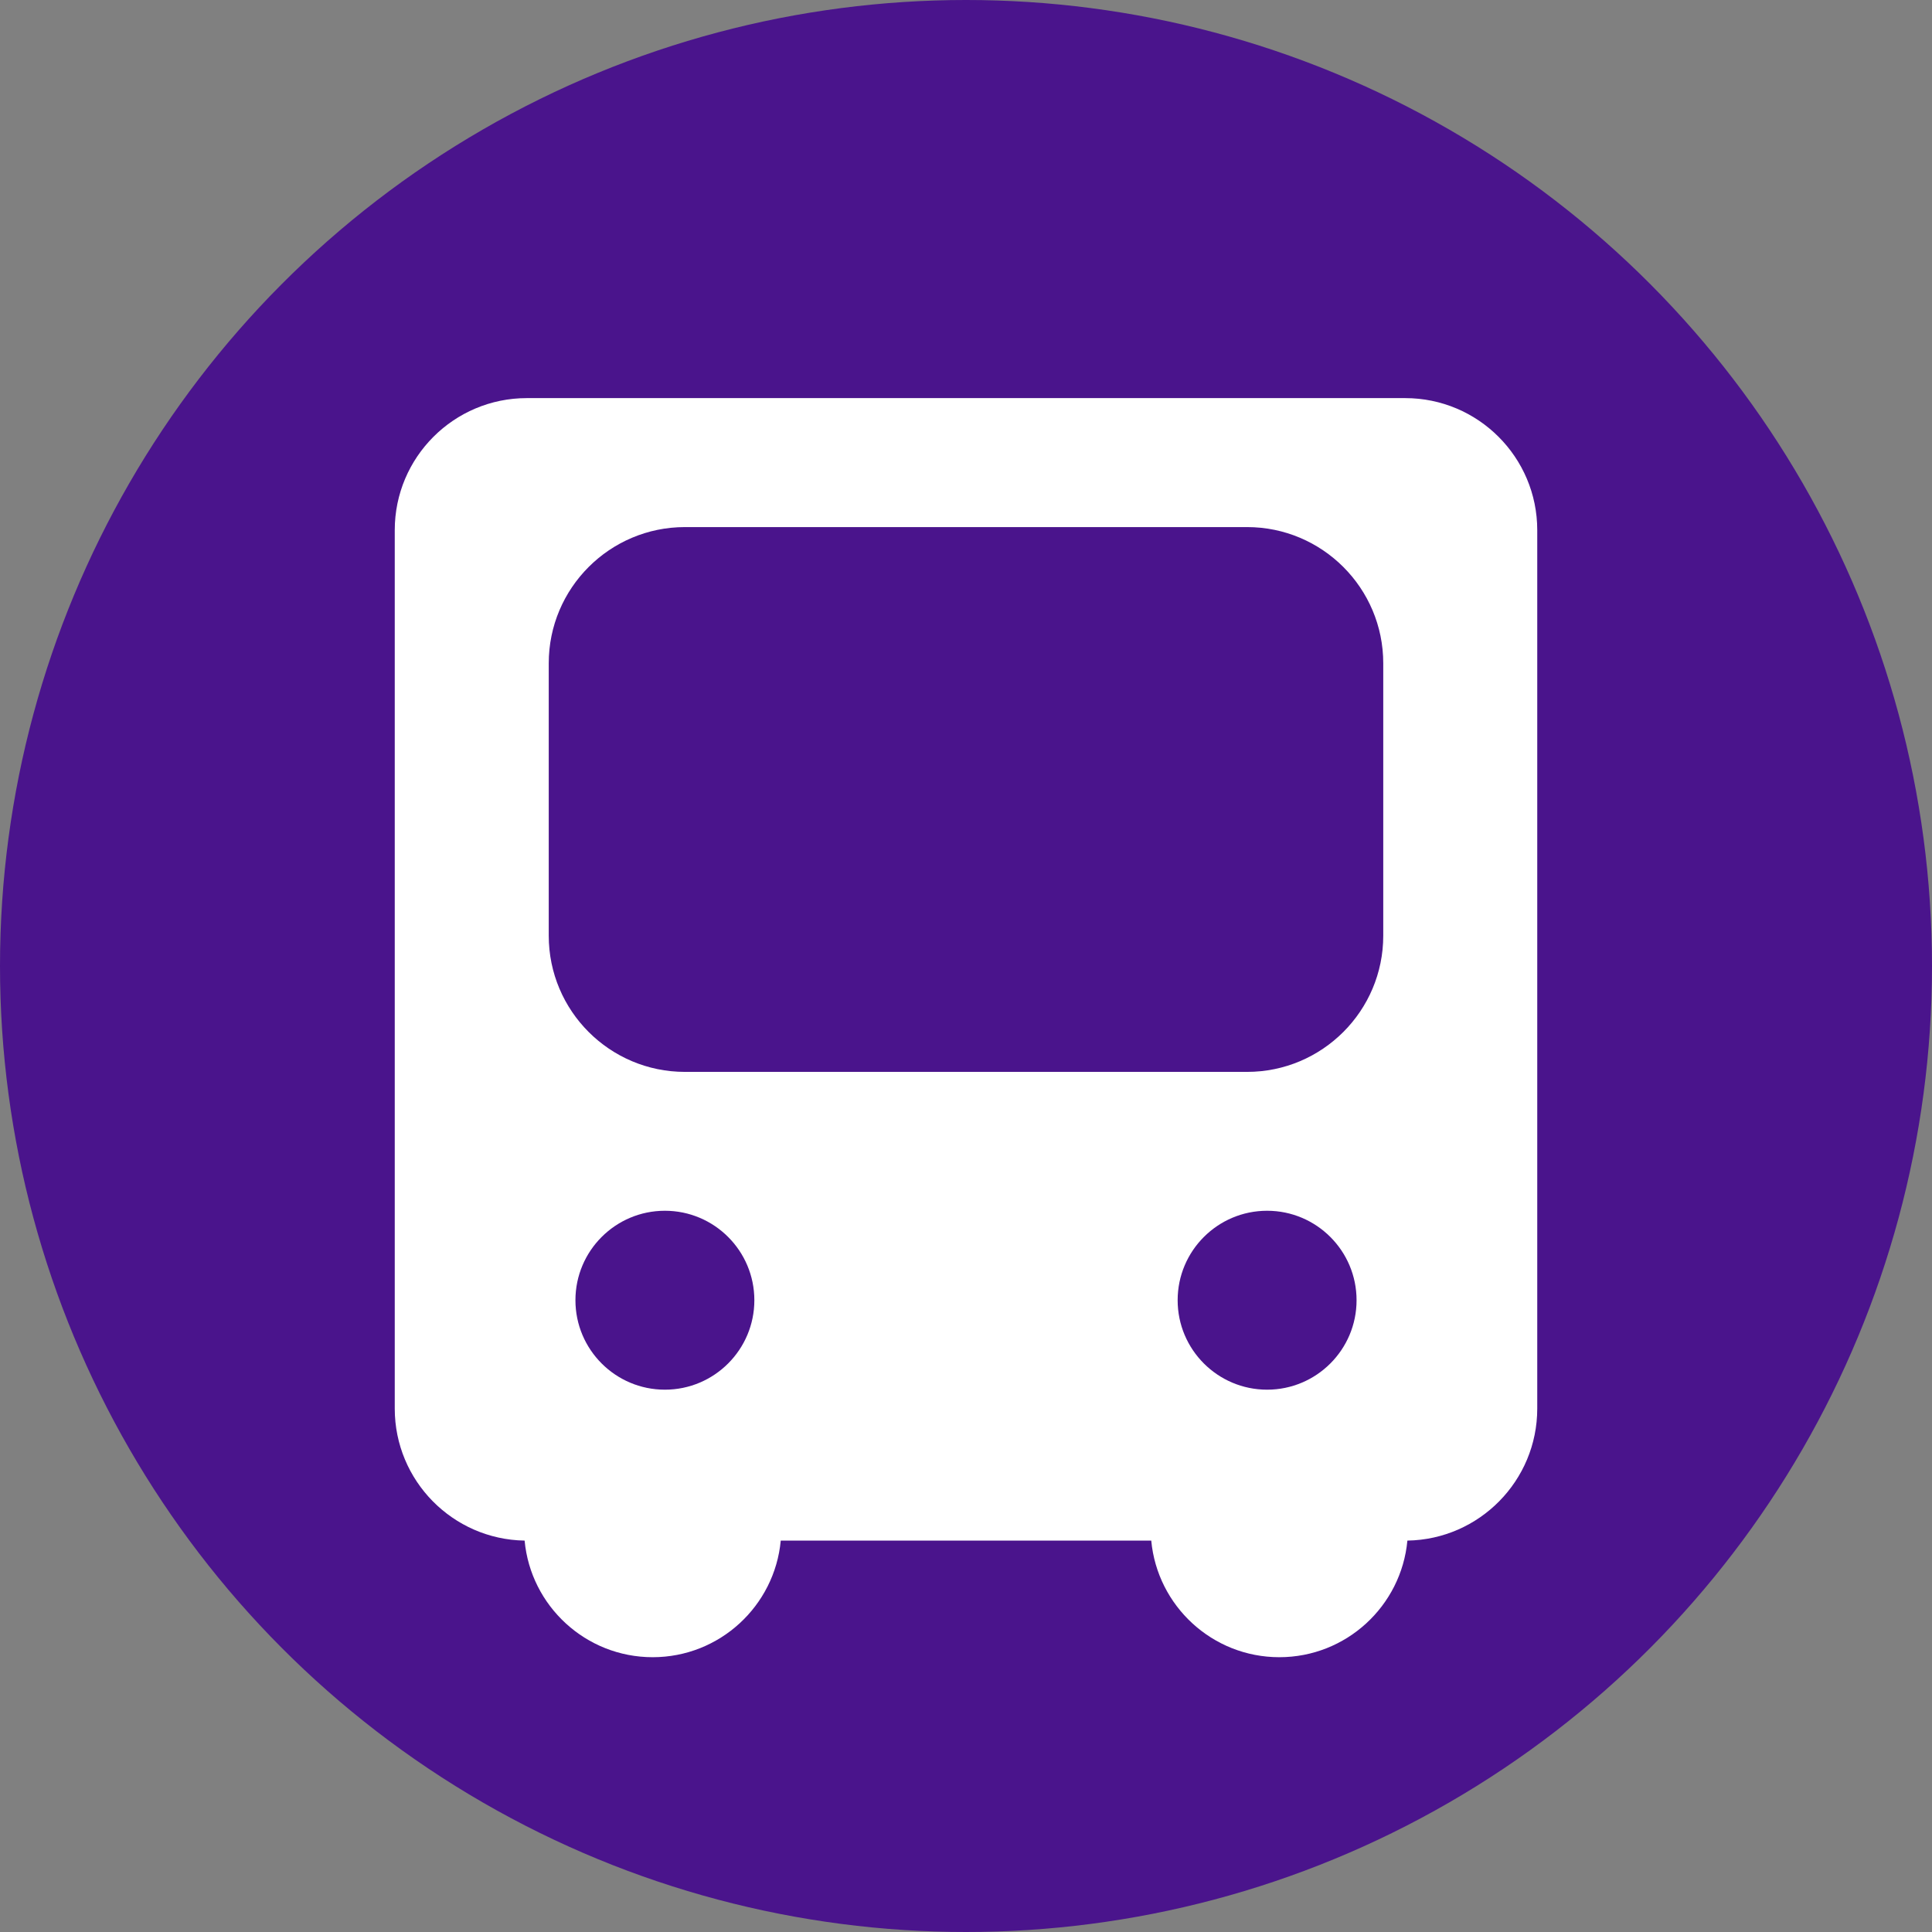 <?xml version="1.0" encoding="UTF-8" standalone="no"?><!DOCTYPE svg PUBLIC "-//W3C//DTD SVG 1.1//EN" "http://www.w3.org/Graphics/SVG/1.1/DTD/svg11.dtd"><svg width="100%" height="100%" viewBox="0 0 540 540" version="1.1" xmlns="http://www.w3.org/2000/svg" xmlns:xlink="http://www.w3.org/1999/xlink" xml:space="preserve" xmlns:serif="http://www.serif.com/" style="fill-rule:evenodd;clip-rule:evenodd;stroke-linejoin:round;stroke-miterlimit:2;"><rect x="0" y="0" width="540" height="540" fill="#808080" stroke="none"/><g><circle cx="270" cy="270" r="270" style="fill:#4a148c;"/><g><path d="M146.63,430.601c-20.088,-0.326 -36.296,-16.736 -36.296,-36.901l-0,-245.521c-0,-20.369 16.537,-36.905 36.906,-36.905l245.52,-0c20.369,-0 36.906,16.536 36.906,36.905l0,245.521c0,20.165 -16.208,36.575 -36.296,36.901c-1.697,18.27 -17.087,32.592 -35.796,32.592c-18.707,-0 -34.096,-14.319 -35.795,-32.587l-103.558,-0c-1.699,18.268 -17.088,32.587 -35.795,32.587c-18.709,-0 -34.099,-14.322 -35.796,-32.592Zm207.53,-92.19c13.8,0 25.004,11.204 25.004,25.005c0,13.8 -11.204,25.004 -25.004,25.004c-13.8,-0 -25.004,-11.204 -25.004,-25.004c0,-13.801 11.204,-25.005 25.004,-25.005Zm-168.32,0c13.8,0 25.004,11.204 25.004,25.005c-0,13.8 -11.204,25.004 -25.004,25.004c-13.8,-0 -25.004,-11.204 -25.004,-25.004c-0,-13.801 11.204,-25.005 25.004,-25.005Zm200.784,-153.022c0,-21.01 -17.058,-38.068 -38.068,-38.068l-157.112,-0c-21.01,-0 -38.068,17.058 -38.068,38.068l-0,76.138c-0,21.01 17.058,38.068 38.068,38.068l157.112,0c21.01,0 38.068,-17.058 38.068,-38.068l0,-76.138Z" style="fill:#fff;"/></g></g></svg>